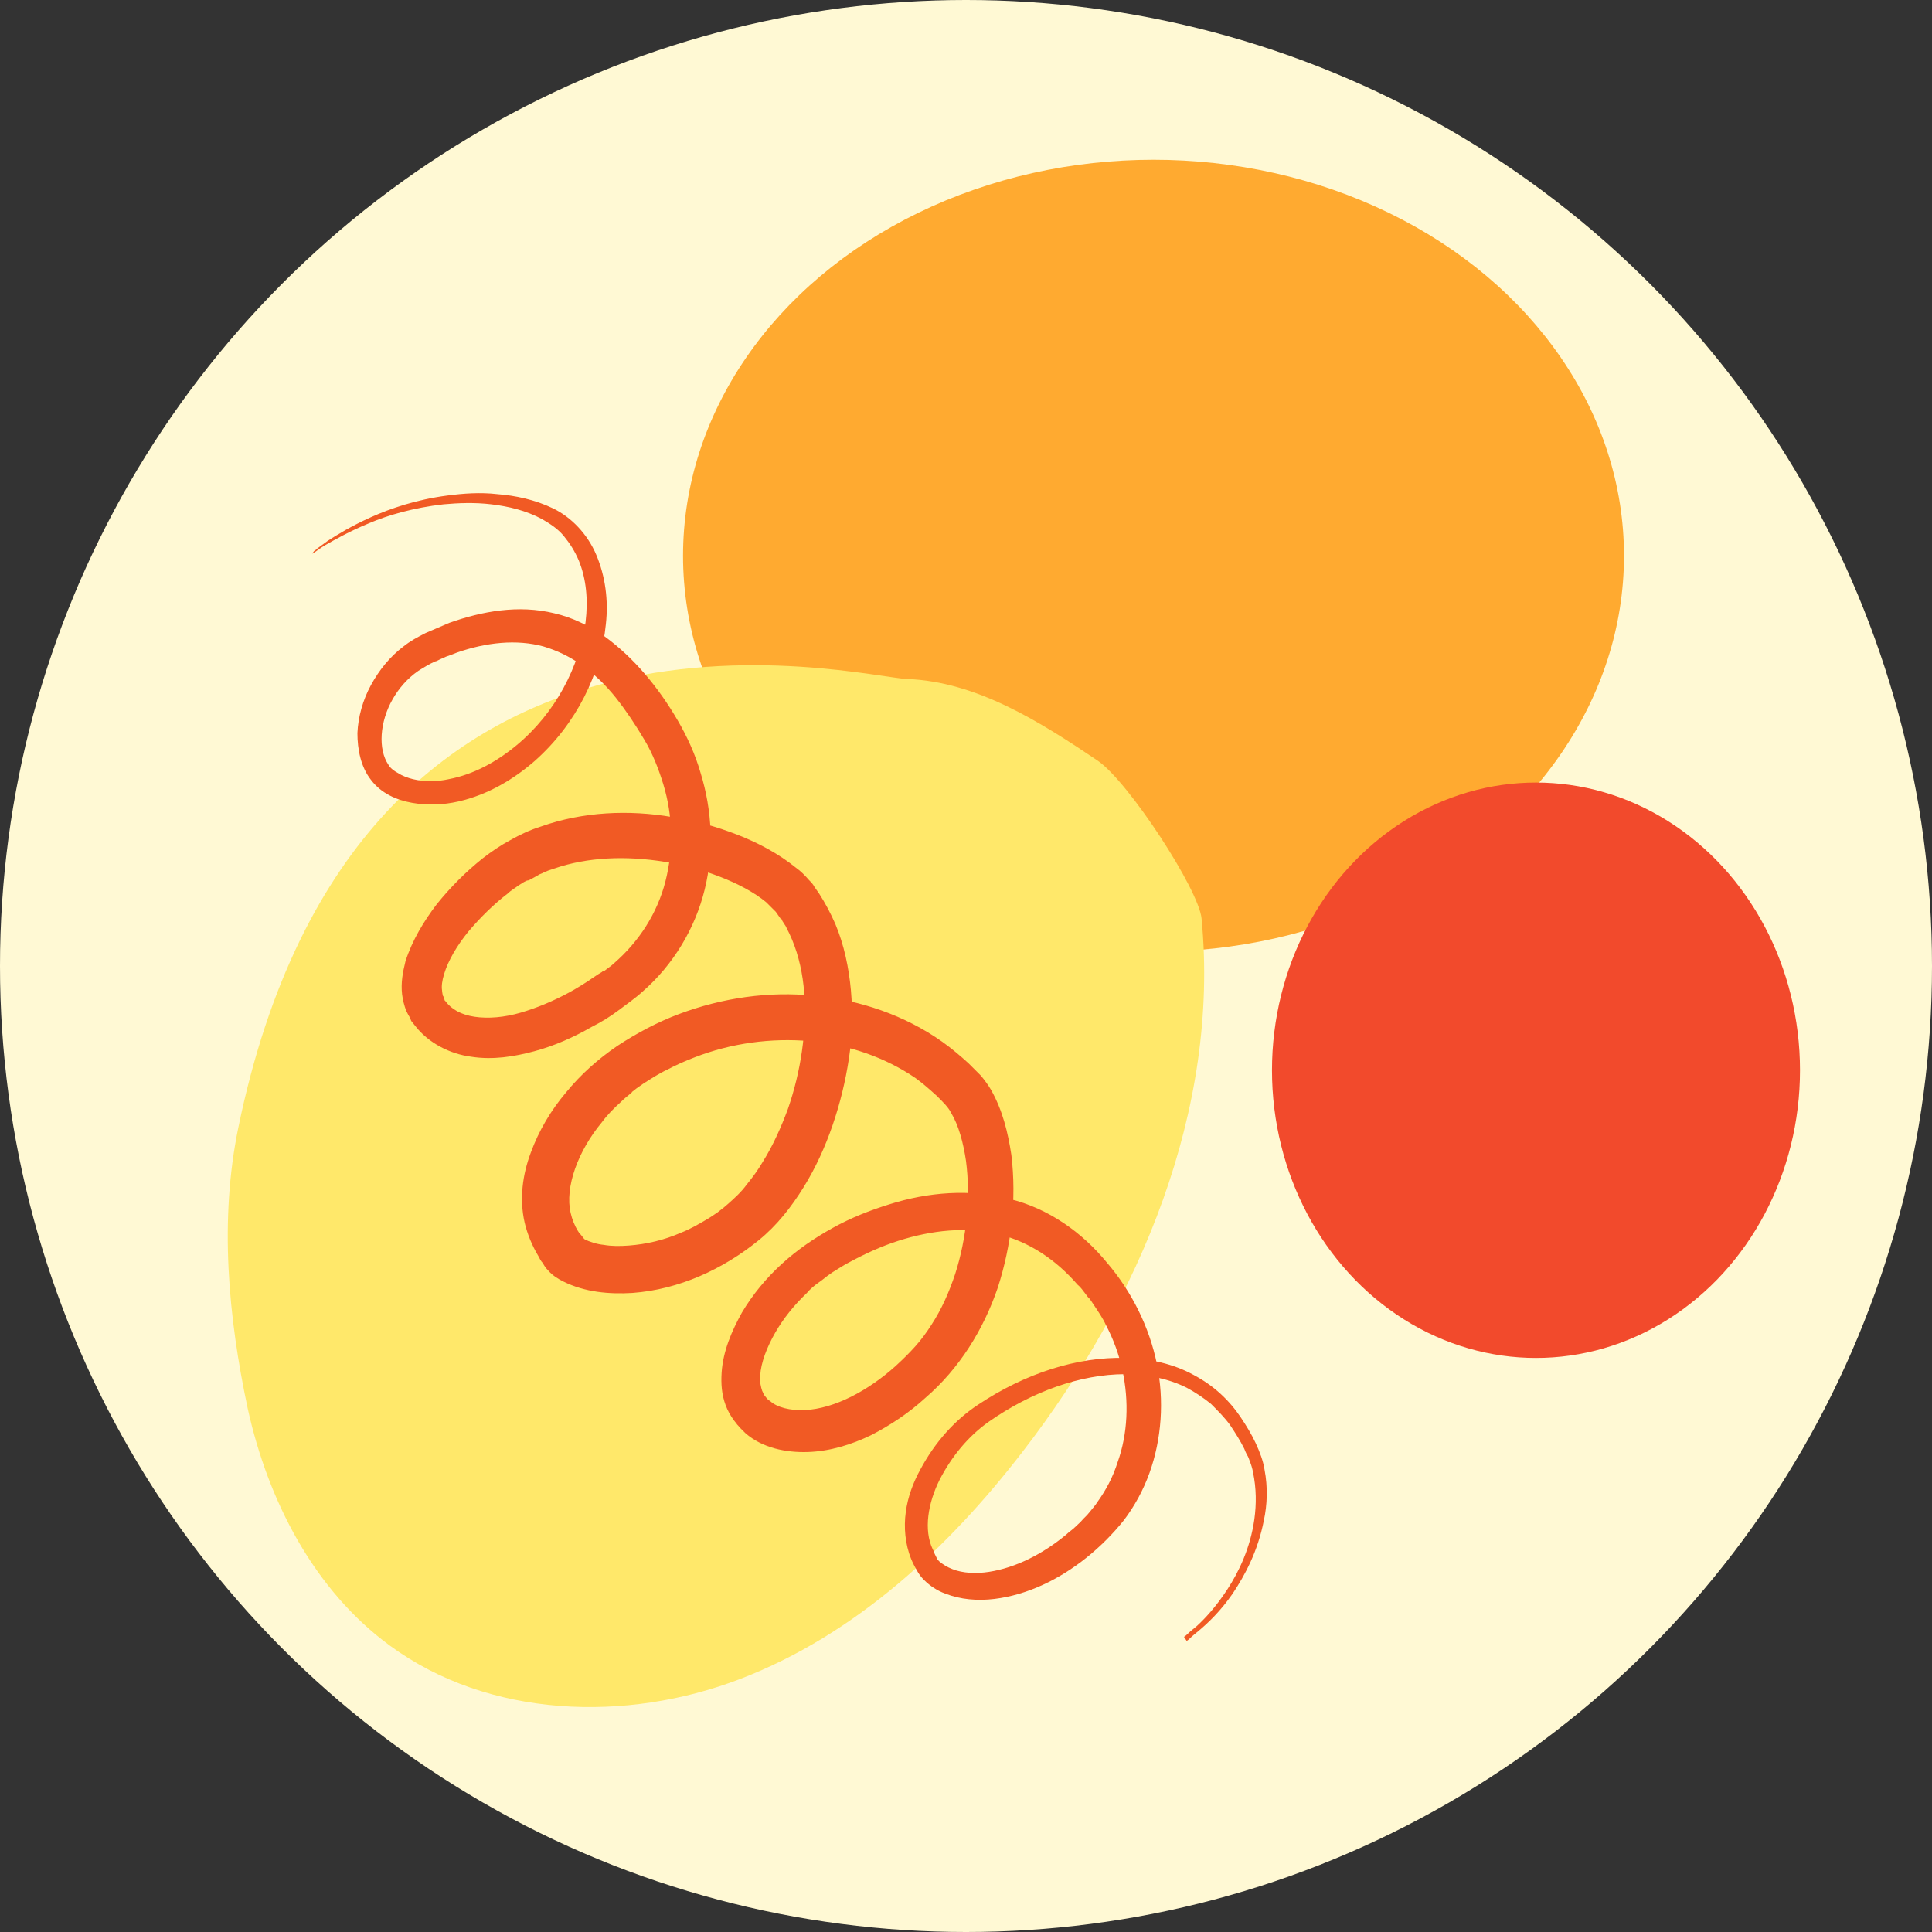 <?xml version="1.0" encoding="UTF-8" standalone="no"?>
<!-- Created with Inkscape (http://www.inkscape.org/) -->

<svg
   xmlns:dc="http://purl.org/dc/elements/1.1/"
   xmlns:cc="http://creativecommons.org/ns#"
   xmlns:rdf="http://www.w3.org/1999/02/22-rdf-syntax-ns#"
   xmlns:svg="http://www.w3.org/2000/svg"
   xmlns="http://www.w3.org/2000/svg"
   xmlns:sodipodi="http://sodipodi.sourceforge.net/DTD/sodipodi-0.dtd"
   xmlns:inkscape="http://www.inkscape.org/namespaces/inkscape"
   width="80.546mm"
   height="80.546mm"
   viewBox="0 0 285.4 285.4"
   id="svg3485"
   version="1.1"
   inkscape:version="0.91 r">
  <rect x="0" y="0" width="285.4" height="285.4" fill="#333333" stroke="none"/>
  <defs
     id="defs3487" />
  <sodipodi:namedview
     id="base"
     pagecolor="#ffffff"
     bordercolor="#666666"
     borderopacity="1.0"
     inkscape:pageopacity="0.0"
     inkscape:pageshadow="2"
     inkscape:zoom="0.98994949"
     inkscape:cx="457.9903"
     inkscape:cy="220.67267"
     inkscape:document-units="px"
     inkscape:current-layer="layer1"
     showgrid="false"
     inkscape:snap-grids="false"
     inkscape:window-width="1855"
     inkscape:window-height="1056"
     inkscape:window-x="65"
     inkscape:window-y="24"
     inkscape:window-maximized="1"
     inkscape:showpageshadow="false"
     showborder="false"
     showguides="false"
     fit-margin-top="0"
     fit-margin-left="0"
     fit-margin-right="0"
     fit-margin-bottom="0"
     units="mm" />
  <g
     inkscape:label="Layer 1"
     inkscape:groupmode="layer"
     id="layer1"
     transform="translate(-208.729,-272.519)">
    <circle
       cx="351.429"
       cy="415.219"
       id="circle3430"
       style="fill:#fff9d4"
       r="142.7" />
    <g
       id="g3450"
       transform="translate(-497.371,-134.881)">
      <ellipse
         cx="876.5"
         cy="489.5"
         rx="69.5"
         ry="58.5"
         id="ellipse3452"
         style="fill:#ffaa30" />
      <ellipse
         cx="933"
         cy="565.5"
         rx="39"
         ry="42.5"
         id="ellipse3454"
         style="fill:#f24a2c" />
      <path
         d="m 741.3,574 c -2.8,13.6 -1.5,27.9 1.4,41.5 3,13.6 9.8,26.8 21,35 14.6,10.7 34.9,11.4 51.8,4.9 16.9,-6.5 30.7,-19.3 41.7,-33.6 17.3,-22.4 29.1,-50.5 26.4,-78.7 -0.4,-4.3 -10.8,-20.2 -15.3,-23.3 -8.6,-5.8 -17.9,-11.7 -28.2,-12.1 -7,-0.2 -81.1,-19.7 -98.8,66.3 z"
         id="path3456"
         inkscape:connector-curvature="0"
         style="fill:#ffe86a" />
      <g
         id="g3458">
        <path
           d="m 752.5,488.8 c 0,0 0.2,-0.1 0.5,-0.4 0.3,-0.2 0.8,-0.6 1.5,-1.1 1.4,-0.9 3.5,-2.2 6.4,-3.5 2.9,-1.3 6.7,-2.6 11.3,-3.2 2.3,-0.3 4.8,-0.5 7.4,-0.2 2.6,0.2 5.5,0.8 8.2,2.1 2.7,1.3 5.1,3.8 6.4,6.9 1.3,3.1 1.8,6.6 1.4,10.2 -0.7,7.2 -4.3,14.7 -10.5,20.2 -3.1,2.7 -6.9,5 -11.3,6 -2.2,0.5 -4.5,0.6 -6.8,0.2 -2.3,-0.4 -4.6,-1.4 -6.1,-3.4 -1.5,-1.9 -2,-4.5 -2,-6.9 0.1,-2.4 0.8,-4.9 2,-7.1 1.2,-2.2 2.8,-4.2 4.8,-5.7 1,-0.8 2.1,-1.4 3.3,-2 1.2,-0.5 2.3,-1 3.5,-1.5 4.8,-1.7 10.2,-2.7 15.5,-1.4 2.6,0.6 5.1,1.8 7.4,3.4 2.2,1.6 4.2,3.5 6,5.6 1.8,2.1 3.4,4.4 4.8,6.8 1.4,2.4 2.6,5 3.4,7.8 1.7,5.5 2,11.5 0.6,17.2 -1.4,5.7 -4.6,11.1 -9.2,15.1 -1.1,1 -2.4,1.9 -3.6,2.8 -1.2,0.9 -2.5,1.7 -3.9,2.4 -2.6,1.5 -5.5,2.8 -8.5,3.6 -3,0.8 -6.1,1.3 -9.3,0.8 -3.1,-0.4 -6.3,-2 -8.3,-4.6 l -0.4,-0.5 c -0.1,-0.1 -0.1,-0.1 -0.2,-0.3 l -0.1,-0.3 c -0.2,-0.3 -0.4,-0.7 -0.6,-1.1 -0.3,-0.8 -0.5,-1.6 -0.6,-2.4 -0.2,-1.7 0.1,-3.3 0.5,-4.9 1,-3.1 2.7,-5.9 4.6,-8.4 2,-2.5 4.3,-4.8 6.8,-6.8 1.3,-1 2.6,-1.9 4.1,-2.7 1.4,-0.8 2.9,-1.5 4.5,-2 6.2,-2.2 13,-2.5 19.4,-1.4 3.3,0.5 6.5,1.4 9.6,2.6 3.1,1.2 6.1,2.8 8.7,4.9 0.7,0.5 1.3,1.1 1.9,1.8 0.3,0.3 0.6,0.6 0.8,1 l 0.7,1 c 0.9,1.4 1.7,2.9 2.4,4.5 1.3,3.1 2,6.5 2.3,9.8 0.3,3.4 0.2,6.8 -0.3,10.1 -0.5,3.3 -1.3,6.6 -2.4,9.8 -1.1,3.2 -2.5,6.3 -4.3,9.2 -1.8,2.9 -3.9,5.6 -6.6,7.8 -5.3,4.3 -11.8,7.3 -18.7,7.8 -3.4,0.2 -7,-0.1 -10.2,-1.7 -0.8,-0.4 -1.6,-0.9 -2.2,-1.6 -0.4,-0.4 -0.6,-0.7 -0.8,-1.1 -0.3,-0.3 -0.5,-0.7 -0.7,-1.1 -0.9,-1.5 -1.6,-3.2 -2,-4.9 -0.8,-3.5 -0.3,-7.1 0.9,-10.3 1.2,-3.3 3,-6.3 5.2,-8.9 2.2,-2.7 4.8,-5 7.6,-6.9 2.9,-1.9 5.9,-3.5 9.1,-4.7 6.4,-2.4 13.3,-3.4 20,-2.7 6.7,0.6 13.4,2.9 18.9,6.8 1.4,1 2.7,2.1 3.9,3.2 0.6,0.6 1.2,1.2 1.8,1.8 0.5,0.6 1.1,1.4 1.5,2.1 1.7,3 2.5,6.3 3,9.6 0.8,6.6 0,13.4 -2,19.6 -2.1,6.2 -5.7,12 -10.7,16.3 -2.4,2.2 -5.1,4 -8,5.5 -2.9,1.4 -6.1,2.4 -9.4,2.5 -3.2,0.1 -6.7,-0.6 -9.2,-2.8 -0.3,-0.3 -0.6,-0.6 -0.9,-0.9 -0.1,-0.2 -0.3,-0.3 -0.4,-0.5 l -0.4,-0.5 c -0.5,-0.7 -0.9,-1.4 -1.2,-2.2 -0.6,-1.6 -0.7,-3.2 -0.6,-4.8 0.2,-3.2 1.5,-6.2 3,-8.9 1.6,-2.7 3.6,-5.1 5.9,-7.2 2.3,-2.1 4.8,-3.8 7.5,-5.3 2.7,-1.5 5.5,-2.6 8.4,-3.5 5.7,-1.8 11.9,-2.3 17.7,-0.8 5.8,1.4 10.8,5 14.4,9.4 3.7,4.3 6.3,9.6 7.4,15 1.1,5.4 0.7,11.1 -1.1,16.1 -0.9,2.5 -2.2,4.9 -3.8,7 -0.8,1 -1.7,2 -2.6,2.9 -0.9,0.9 -1.9,1.8 -2.9,2.6 -4,3.2 -8.7,5.5 -13.6,6.1 -2.5,0.3 -5,0.1 -7.3,-0.8 -1.1,-0.4 -2.2,-1.1 -3.1,-2 -0.4,-0.4 -0.8,-0.9 -1.1,-1.5 -0.3,-0.5 -0.6,-1.1 -0.8,-1.6 -0.9,-2.2 -1.1,-4.7 -0.8,-6.9 0.3,-2.3 1.1,-4.4 2.2,-6.4 2.1,-3.9 5,-7.2 8.5,-9.5 6.9,-4.6 14.6,-7.1 21.8,-6.9 3.6,0.1 7.1,0.9 10,2.5 1.5,0.8 2.8,1.7 4,2.8 1.2,1.1 2.2,2.3 3,3.5 0.8,1.2 1.6,2.5 2.2,3.8 0.6,1.3 1.1,2.6 1.3,3.9 0.5,2.6 0.4,5.2 -0.1,7.5 -0.9,4.6 -2.8,8.1 -4.6,10.8 -1.8,2.6 -3.6,4.3 -4.9,5.4 -0.6,0.5 -1.1,0.9 -1.4,1.2 -0.3,0.3 -0.5,0.4 -0.5,0.4 l -0.4,-0.6 c 0,0 0.2,-0.1 0.5,-0.4 0.3,-0.3 0.8,-0.7 1.4,-1.2 1.2,-1.1 2.8,-2.8 4.5,-5.4 1.7,-2.6 3.4,-6.1 4,-10.4 0.3,-2.2 0.3,-4.5 -0.2,-6.9 -0.1,-0.6 -0.3,-1.2 -0.5,-1.7 -0.1,-0.3 -0.2,-0.6 -0.4,-0.9 -0.1,-0.2 -0.3,-0.6 -0.4,-0.9 -0.6,-1.2 -1.3,-2.3 -2.1,-3.5 -0.8,-1.1 -1.8,-2.1 -2.8,-3.1 -1.1,-0.9 -2.3,-1.7 -3.6,-2.4 -2.6,-1.3 -5.8,-2 -9.1,-2 -6.6,0 -13.8,2.6 -20.1,7 -3,2.1 -5.5,5.1 -7.3,8.6 -1.7,3.4 -2.4,7.4 -1,10.3 0.1,0.2 0.2,0.3 0.2,0.5 0,0.1 0.1,0.1 0.1,0.2 l 0.2,0.4 0.1,0.2 c 0.1,0.1 0,0 0,0 l 0.1,0.2 c 0.1,0.1 0.2,0.2 0.3,0.3 0.5,0.4 1.1,0.8 1.9,1.1 1.5,0.6 3.5,0.7 5.4,0.4 3.9,-0.6 7.9,-2.6 11.4,-5.5 0.4,-0.4 0.9,-0.7 1.3,-1.1 0.4,-0.4 0.8,-0.7 1.2,-1.2 l 0.6,-0.6 0.5,-0.6 c 0.3,-0.4 0.7,-0.8 1,-1.3 1.3,-1.8 2.3,-3.7 3,-5.9 1.5,-4.2 1.7,-9 0.7,-13.6 -0.5,-2.3 -1.3,-4.5 -2.4,-6.6 -0.5,-1.1 -1.2,-2.1 -1.8,-3 l -0.6,-0.9 -0.2,-0.2 c 0,0 -0.2,-0.2 -0.1,-0.1 l -0.3,-0.4 c -0.4,-0.5 -0.7,-1 -1.2,-1.4 -3.2,-3.7 -7.2,-6.4 -11.8,-7.5 -4.6,-1.1 -9.7,-0.6 -14.7,1 -2.5,0.8 -4.9,1.9 -7.3,3.2 -0.6,0.3 -1.2,0.7 -1.7,1 l -0.8,0.5 -0.7,0.5 -0.9,0.7 -0.7,0.5 c -0.5,0.4 -1,0.8 -1.4,1.3 -1.9,1.8 -3.5,3.8 -4.7,5.9 -1.2,2.1 -2.1,4.4 -2.2,6.3 -0.1,0.9 0.1,1.7 0.3,2.3 0.1,0.1 0.1,0.3 0.2,0.4 0.1,0.2 0,0.1 0.1,0.2 l 0.4,0.5 c 0.1,0.1 -0.2,-0.2 0,0 l 0.1,0.1 c 0.1,0.1 0.2,0.2 0.4,0.3 1,0.9 2.9,1.4 5.1,1.3 4.4,-0.2 9.4,-2.9 13.4,-6.5 1.2,-1.1 2,-1.9 2.9,-2.9 0.9,-1 1.7,-2.1 2.4,-3.2 1.5,-2.3 2.6,-4.8 3.5,-7.5 1.7,-5.3 2.3,-11.3 1.6,-16.7 -0.4,-2.7 -1.1,-5.3 -2.2,-7.1 -0.4,-0.8 -1,-1.4 -2.1,-2.5 -1,-0.9 -2,-1.8 -3.1,-2.6 -4.5,-3.1 -10,-5 -15.7,-5.5 -5.7,-0.5 -11.6,0.3 -17,2.4 -1.3,0.5 -2.7,1.1 -4,1.8 -1.3,0.6 -2.5,1.4 -3.6,2.1 l -1,0.7 -0.5,0.4 c 0,0 -0.3,0.2 -0.1,0.1 l -0.2,0.2 c -0.5,0.4 -1,0.8 -1.5,1.3 -1,0.9 -2,1.9 -2.8,3 -3.5,4.2 -5.5,9.6 -4.6,13.4 0.2,0.9 0.6,1.9 1.1,2.7 0.1,0.1 0.1,0.1 0.1,0.2 l 0.1,0.1 0.2,0.2 0.4,0.5 c 0,0 0.3,0.4 0,0.1 0,0 0,-0.1 -0.1,-0.1 -0.2,-0.2 0,0 0.3,0.2 0.6,0.3 1.7,0.7 2.8,0.8 1.1,0.2 2.4,0.2 3.7,0.1 2.6,-0.2 5.2,-0.8 7.7,-1.9 1.3,-0.5 2.5,-1.2 3.7,-1.9 0.7,-0.4 1.1,-0.7 1.7,-1.1 l 0.9,-0.7 0.7,-0.6 c 0.9,-0.8 1.9,-1.7 2.7,-2.8 0.9,-1.1 1.7,-2.2 2.4,-3.4 1.5,-2.4 2.7,-5.1 3.7,-7.8 1.9,-5.5 2.8,-11.5 2.4,-17.1 -0.2,-2.8 -0.8,-5.5 -1.8,-7.9 l -0.4,-0.9 -0.4,-0.8 c -0.1,-0.3 -0.3,-0.5 -0.4,-0.7 l -0.2,-0.3 -0.1,-0.2 c 0,-0.1 -0.1,-0.2 -0.2,-0.2 l -0.7,-1 c -0.2,-0.2 0,0 0,0 l -0.1,-0.1 -0.2,-0.2 c -0.3,-0.3 -0.7,-0.7 -1.1,-1.1 -1.8,-1.5 -4.3,-2.8 -6.9,-3.8 -2.6,-1 -5.4,-1.8 -8.2,-2.2 -5.6,-0.9 -11.3,-0.7 -16.2,1 -0.3,0.1 -0.6,0.2 -0.9,0.3 l -0.5,0.2 -0.4,0.2 c -0.3,0.1 -0.5,0.2 -0.8,0.4 l -1.1,0.6 -0.3,0.1 c 0.2,-0.1 -0.1,0 -0.1,0 l -0.4,0.2 -0.8,0.5 c -0.5,0.4 -1.1,0.7 -1.6,1.2 -2.1,1.6 -4.1,3.6 -5.8,5.6 -1.7,2.1 -3,4.3 -3.6,6.3 -0.3,1 -0.4,1.8 -0.3,2.4 0,0.3 0.1,0.6 0.1,0.7 0,0 0,0 0,0 0,0 0,0.1 0.1,0.2 l 0.1,0.3 0.1,0.3 c -0.3,-0.4 0,0 -0.1,-0.1 l 0.2,0.2 c 0.9,1.2 2.3,2 4.3,2.3 2,0.3 4.4,0.1 6.8,-0.6 2.4,-0.7 4.8,-1.7 7.2,-3 1.1,-0.6 2.4,-1.4 3.4,-2.1 0.3,-0.2 0.6,-0.4 0.9,-0.6 L 795,551 c 0,0 0.2,-0.2 0.2,-0.1 l 0.2,-0.1 c 0.5,-0.4 1,-0.7 1.4,-1.1 3.7,-3.2 6.4,-7.4 7.6,-12.1 1.2,-4.7 1.1,-9.7 -0.3,-14.3 -0.7,-2.3 -1.6,-4.6 -2.8,-6.6 -1.3,-2.2 -2.7,-4.3 -4.2,-6.2 -1.5,-1.9 -3.2,-3.5 -5,-4.8 -1.8,-1.3 -3.7,-2.2 -5.7,-2.8 -4,-1.1 -8.5,-0.6 -12.8,0.9 -0.5,0.2 -1,0.4 -1.6,0.6 l -0.9,0.4 -0.4,0.2 c 0,0 -0.2,0.1 -0.3,0.1 -0.9,0.4 -1.7,0.9 -2.5,1.4 -1.6,1.1 -2.9,2.6 -3.8,4.2 -1.9,3.3 -2.2,7.4 -0.6,9.7 0.2,0.4 0.8,0.9 1.4,1.2 0.6,0.4 1.4,0.7 2.2,0.9 1.7,0.4 3.5,0.4 5.3,0 3.7,-0.7 7.1,-2.6 10,-5 5.8,-4.8 9.3,-11.7 10.2,-18.2 0.4,-3.3 0.1,-6.4 -1,-9.1 -0.6,-1.4 -1.3,-2.5 -2.2,-3.6 -0.9,-1.1 -2,-1.8 -3.2,-2.5 -2.4,-1.3 -5,-1.9 -7.5,-2.2 -2.5,-0.3 -4.9,-0.2 -7.1,0 -4.4,0.5 -8.2,1.6 -11,2.8 -2.9,1.2 -5,2.4 -6.4,3.2 -0.7,0.4 -1.2,0.8 -1.5,1 -0.3,0.2 -0.5,0.3 -0.5,0.3 l 0.3,-0.4 z"
           id="path3460"
           inkscape:connector-curvature="0"
           style="fill:#f15a24" />
      </g>
    </g>
  </g>
</svg>
